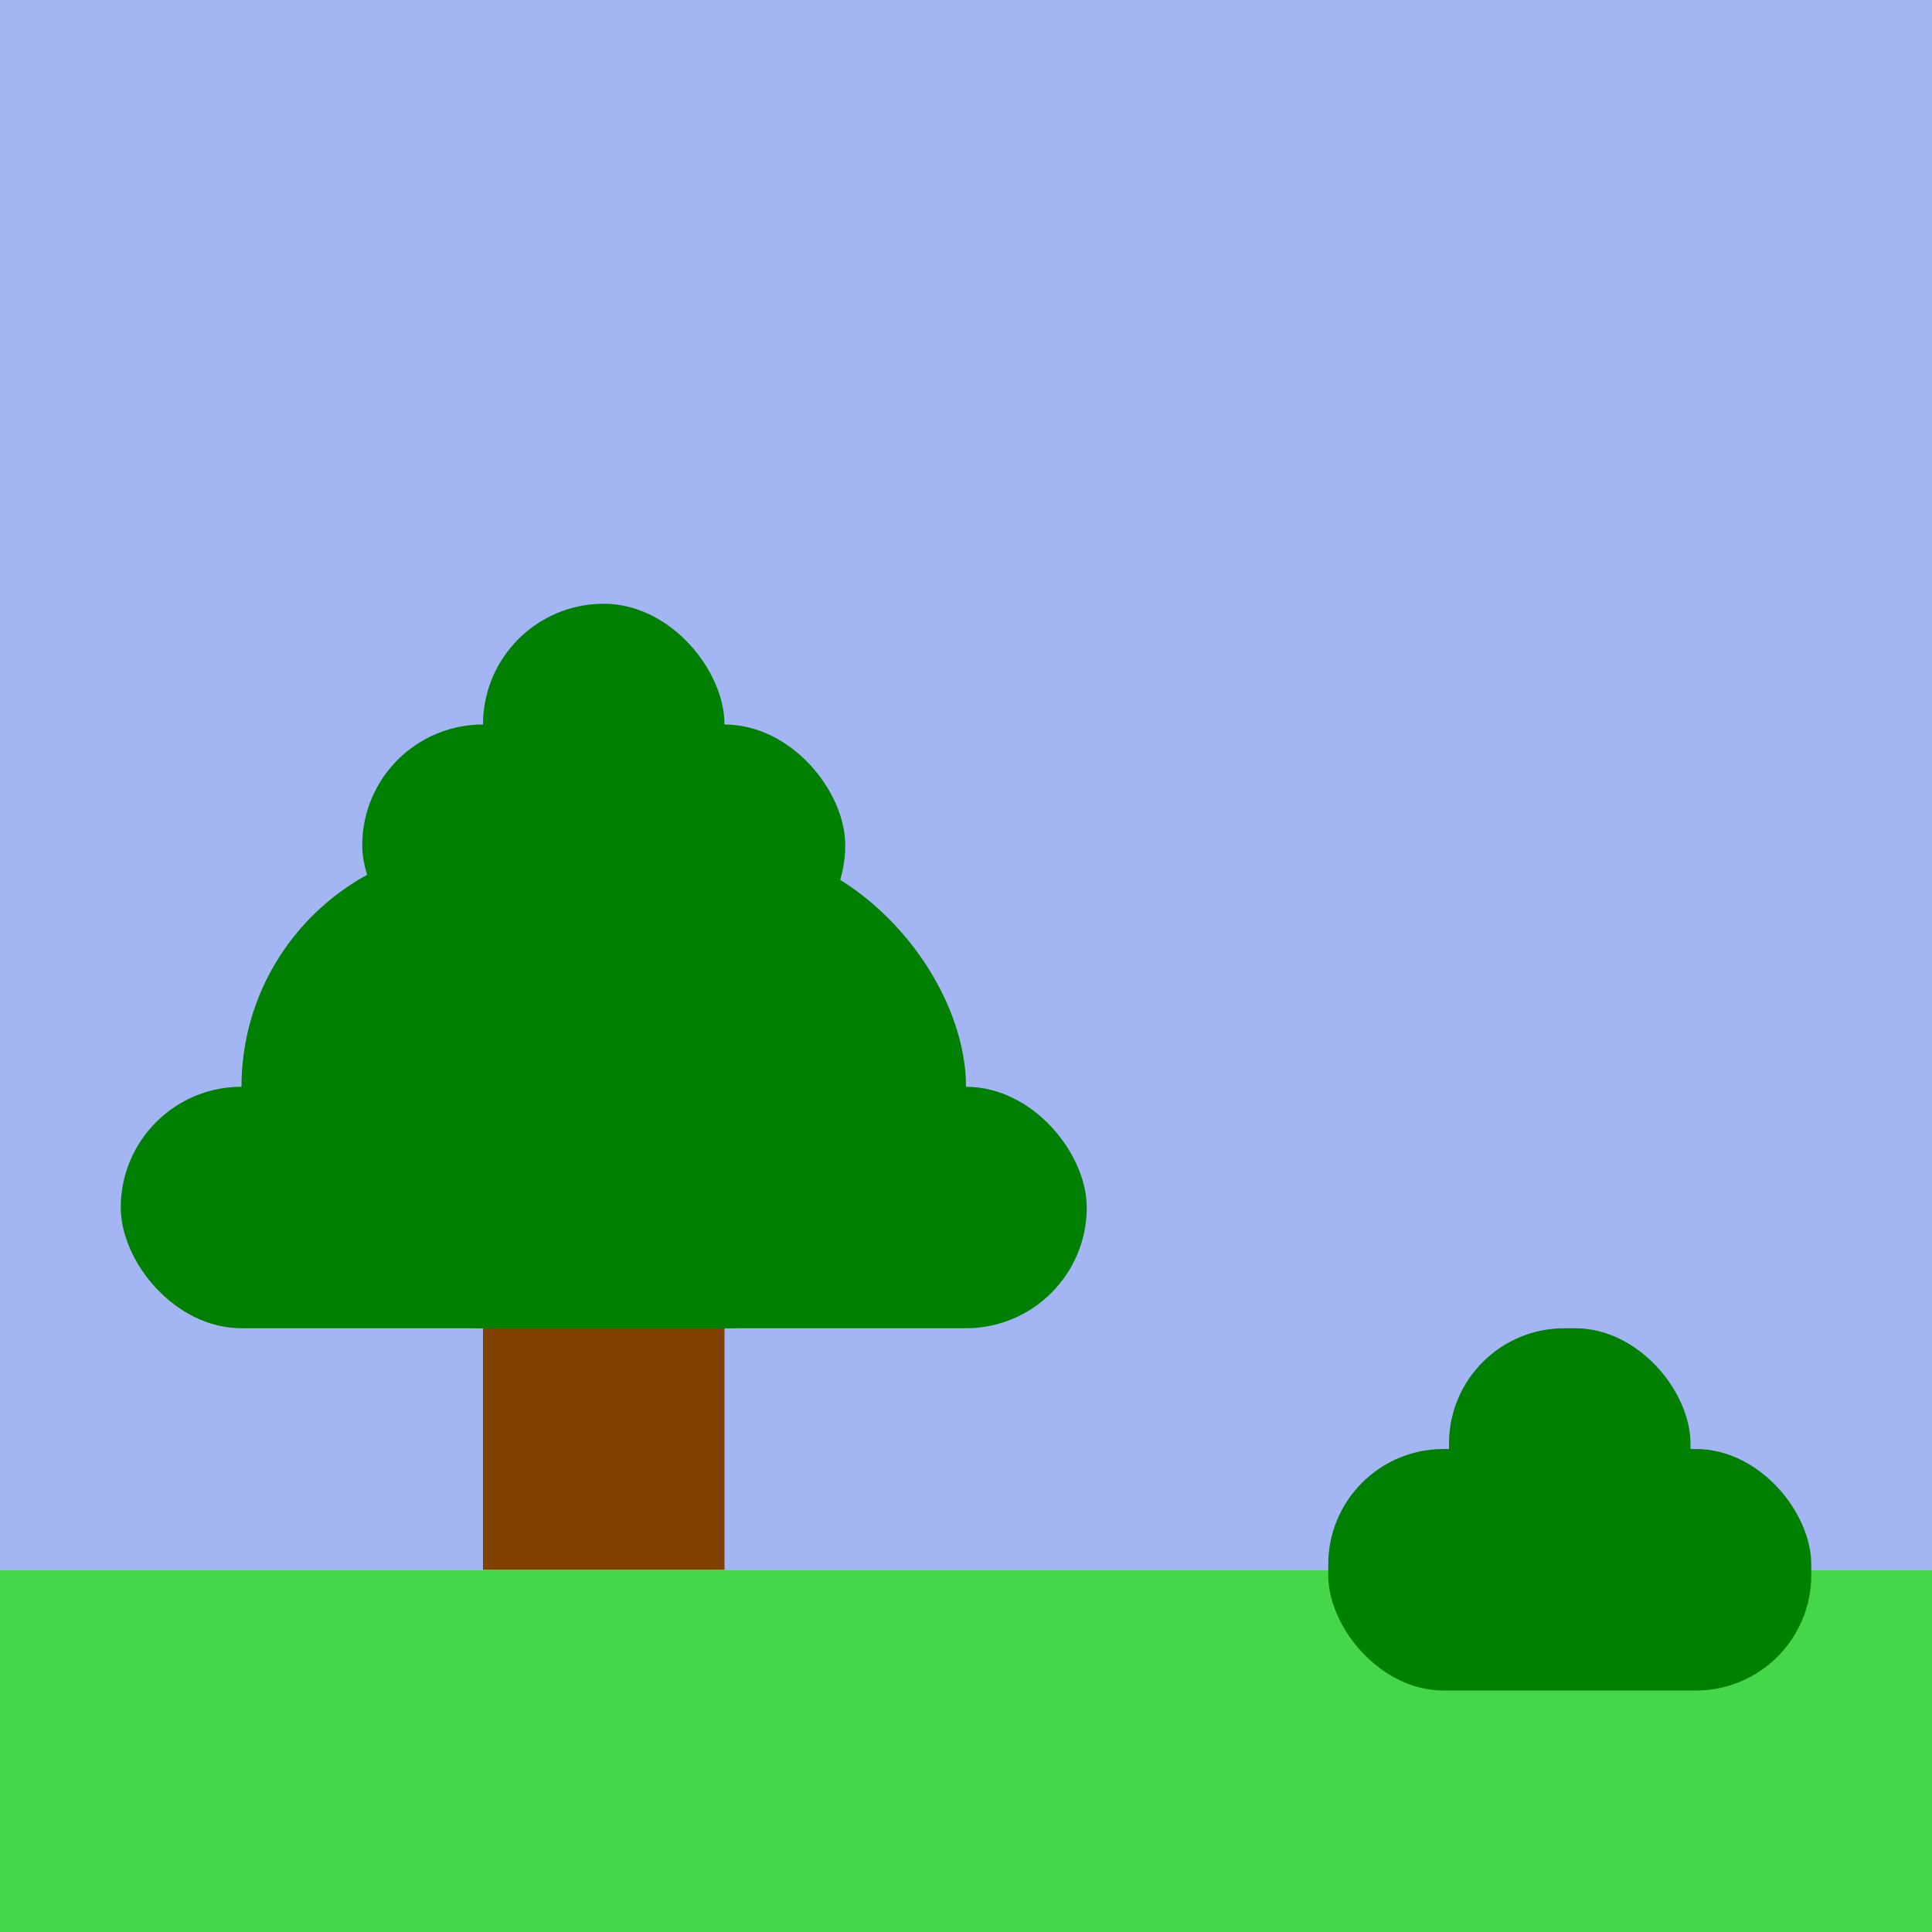 <svg xmlns="http://www.w3.org/2000/svg" viewBox="0 0 16 16"><g color-rendering="auto" color-interpolation-filters="linearRGB" shape-rendering="auto" image-rendering="auto" fill-rule="evenodd" text-rendering="auto" color-interpolation="sRGB" color="#000" transform="translate(0-1036.36)"><path fill="#45d749" d="m0 1049.36h16v3h-16z"/><path fill="#a3b6f3" d="m0 1036.36h16v13h-16z"/><g fill="#008000"><rect x="1" y="1045.36" rx="1" width="8" height="2"/><rect x="2" y="1043.36" rx="2" width="6" height="4"/><rect x="3" y="1042.36" rx="1" width="4" height="2"/><rect x="4" y="1041.36" rx="1" width="2" height="2"/></g><path fill="#804000" d="m4 1047.36h2v2h-2z"/><g fill="#008000"><rect x="11" y="1048.36" rx=".955" width="4" height="2"/><rect x="12" y="1047.36" rx=".955" width="2" height="2"/></g></g></svg>